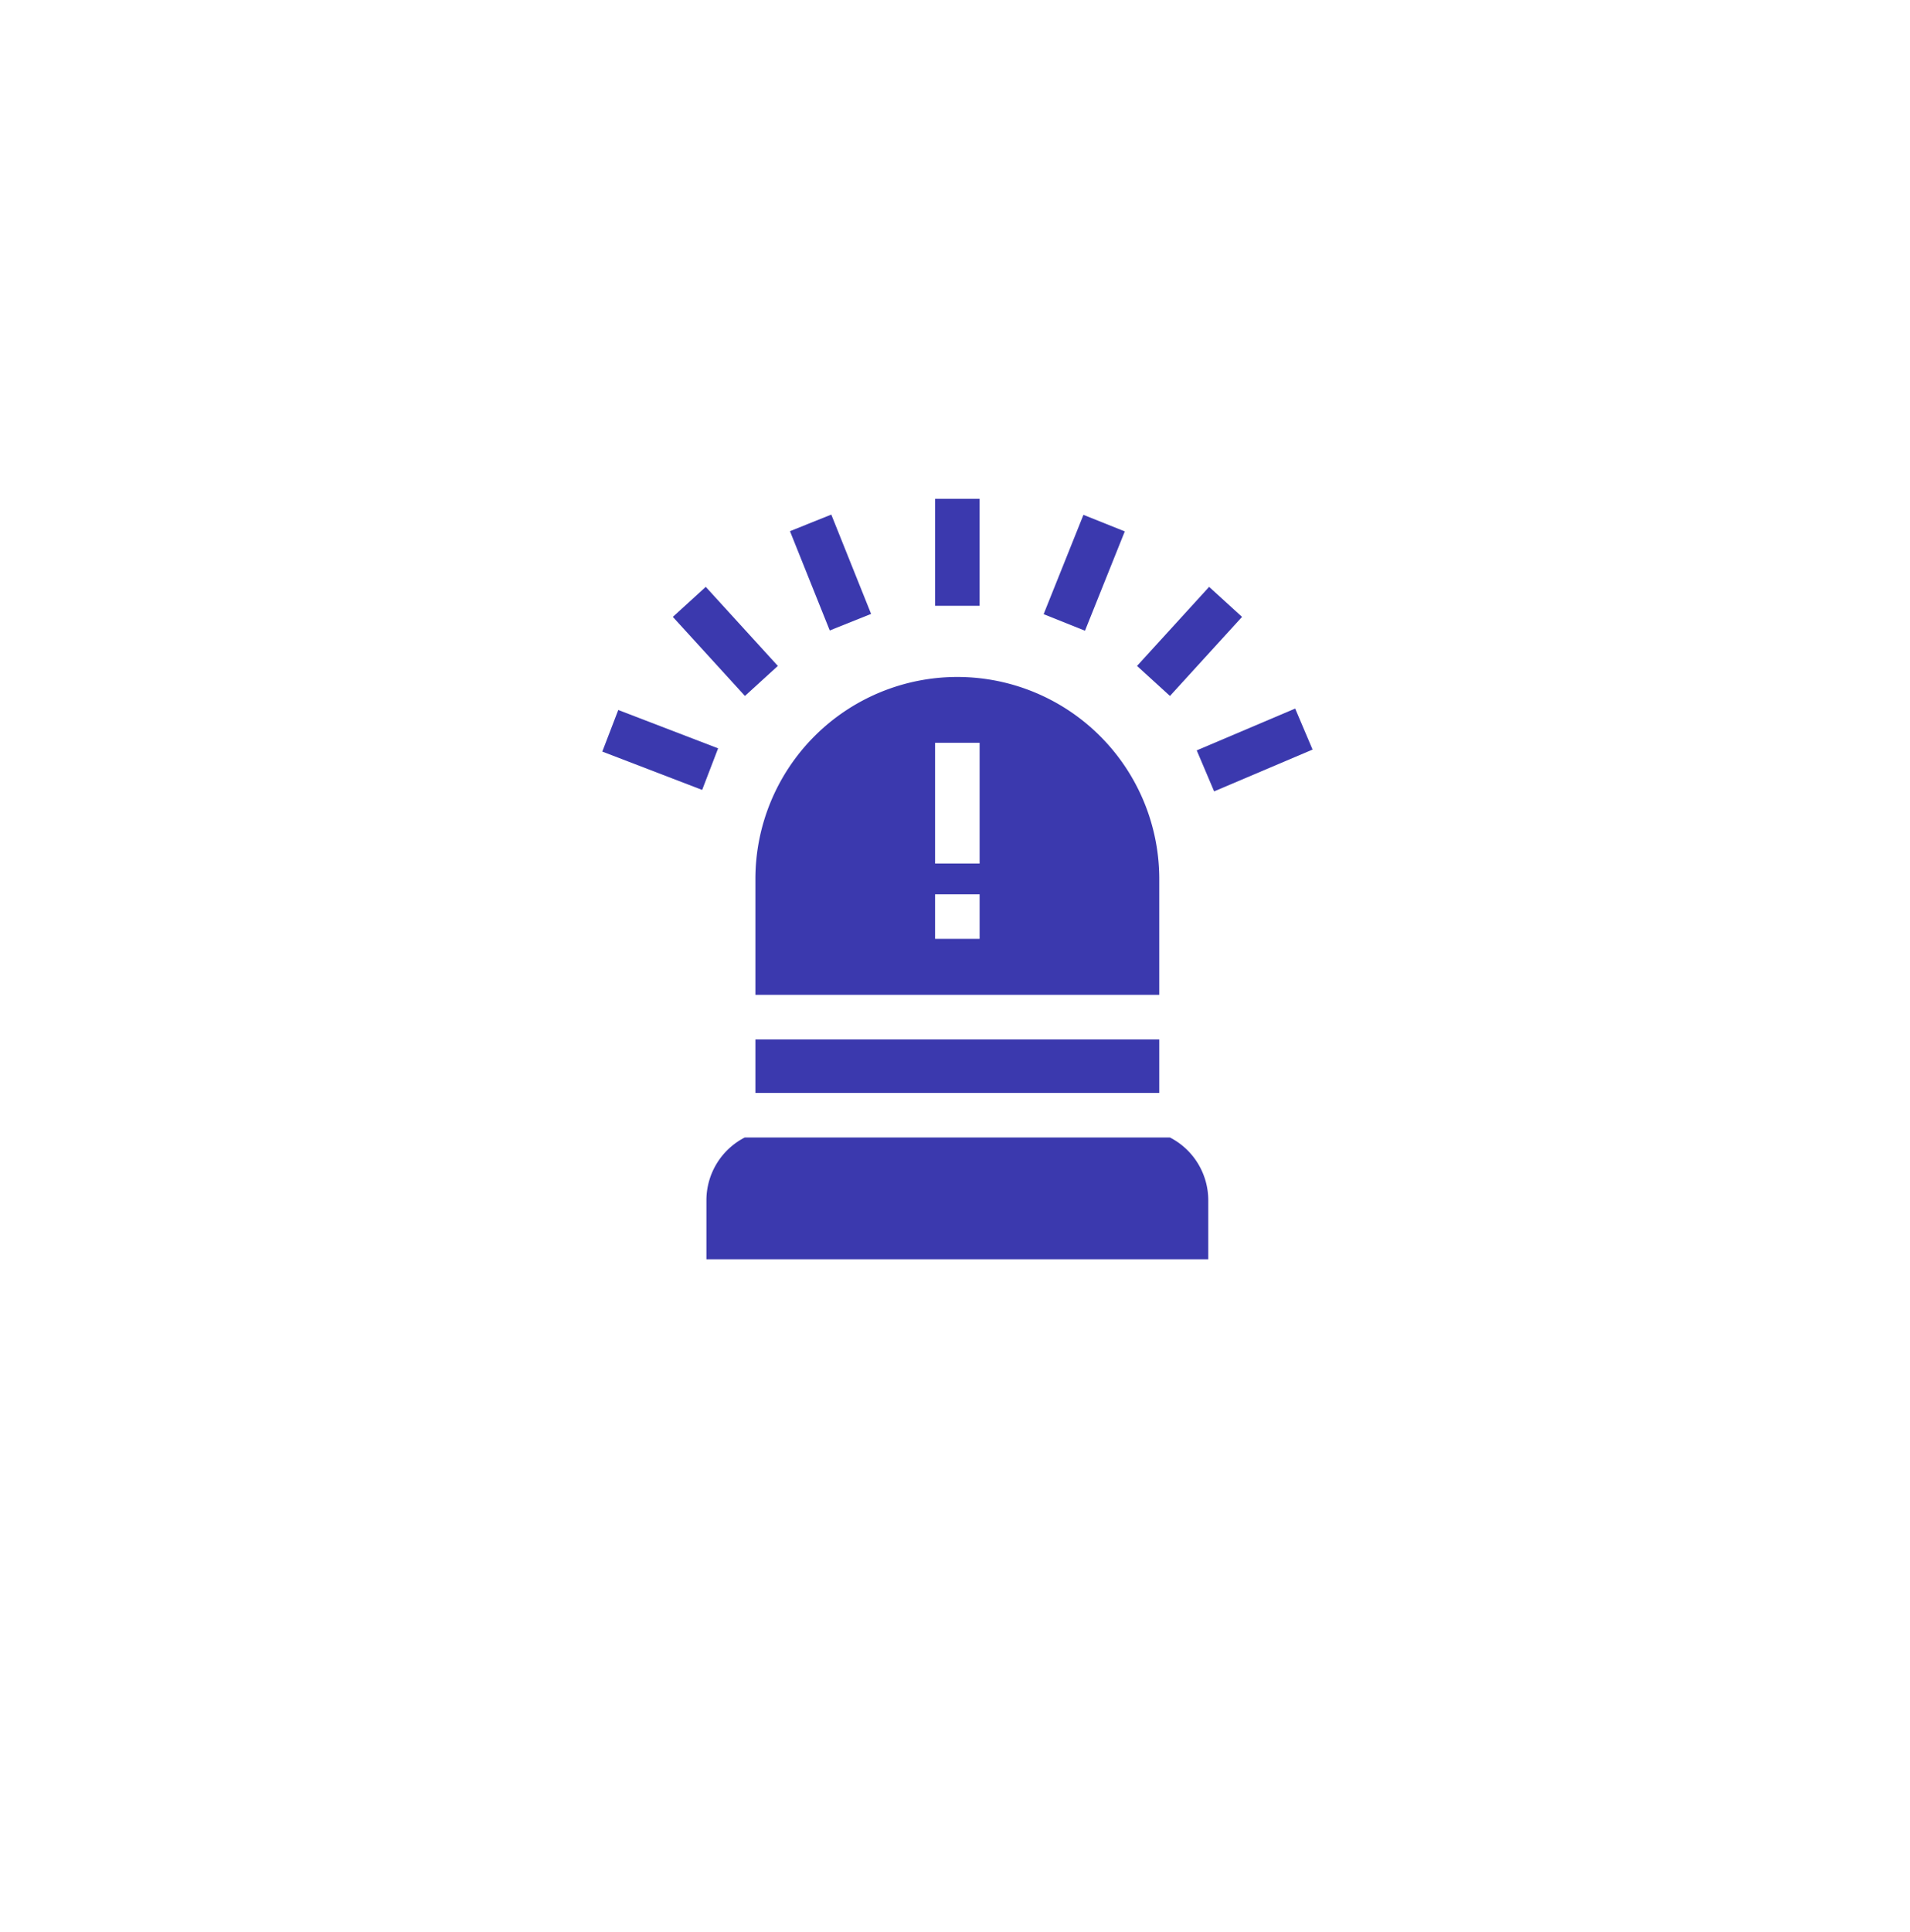 <svg xmlns="http://www.w3.org/2000/svg" xmlns:xlink="http://www.w3.org/1999/xlink" width="88" height="89" viewBox="0 0 88 89">
  <defs>
    <filter id="Rectangle_1452" x="0" y="0" width="88" height="89" filterUnits="userSpaceOnUse">
      <feOffset dy="3" input="SourceAlpha"/>
      <feGaussianBlur stdDeviation="3" result="blur"/>
      <feFlood flood-color="#3636b5" flood-opacity="0.2"/>
      <feComposite operator="in" in2="blur"/>
      <feComposite in="SourceGraphic"/>
    </filter>
  </defs>
  <g id="POl_Alert" data-name="POl Alert" transform="translate(-1184 -149)">
    <g transform="matrix(1, 0, 0, 1, 1184, 149)" filter="url(#Rectangle_1452)">
      <rect id="Rectangle_1452-2" data-name="Rectangle 1452" width="70" height="71" rx="15" transform="translate(9 6)" fill="#fff"/>
    </g>
    <g id="alarm_1_" data-name="alarm (1)" transform="translate(1150.618 171.975)">
      <path id="Path_4042" data-name="Path 4042" d="M241,0h2.052V4.928H241Z" transform="translate(-164.536)" fill="#3b39ae"/>
      <path id="Path_4043" data-name="Path 4043" d="M0,0H4.928V2.052H0Z" transform="translate(81.466 5.312) rotate(-68.156)" fill="#3b39ae"/>
      <path id="Path_4044" data-name="Path 4044" d="M0,0H4.928V2.052H0Z" transform="matrix(0.674, -0.739, 0.739, 0.674, 85.769, 7.697)" fill="#3b39ae"/>
      <path id="Path_4050" data-name="Path 4050" d="M0,0H4.928V2.052H0Z" transform="translate(88.519 11.586) rotate(-23)" fill="#3b39ae"/>
      <path id="Path_4045" data-name="Path 4045" d="M0,0H2.052V4.928H0Z" transform="translate(69.778 1.49) rotate(-21.844)" fill="#3b39ae"/>
      <path id="Path_4046" data-name="Path 4046" d="M0,0H2.052V4.928H0Z" transform="matrix(0.739, -0.674, 0.674, 0.739, 64.382, 5.438)" fill="#3b39ae"/>
      <path id="Path_4051" data-name="Path 4051" d="M0,0H2.052V4.928H0Z" transform="translate(61.132 11.642) rotate(-69)" fill="#3b39ae"/>
      <path id="Path_4047" data-name="Path 4047" d="M120,364h18.607v2.463H120Z" transform="translate(-51.814 -339.099)" fill="#3b39ae"/>
      <path id="Path_4048" data-name="Path 4048" d="M108.355,430H88.767A3.252,3.252,0,0,0,87,432.89v2.719h23.122V432.89A3.252,3.252,0,0,0,108.355,430Z" transform="translate(-21.071 -400.584)" fill="#3b39ae"/>
      <path id="Path_4049" data-name="Path 4049" d="M138.607,129.3a9.3,9.3,0,1,0-18.607,0v5.336h18.607Zm-8.277,2.758h-2.052v-2.052h2.052Zm0-3.466h-2.052v-5.564h2.052Z" transform="translate(-51.814 -111.791)" fill="#3b39ae"/>
    </g>
  </g>
</svg>
